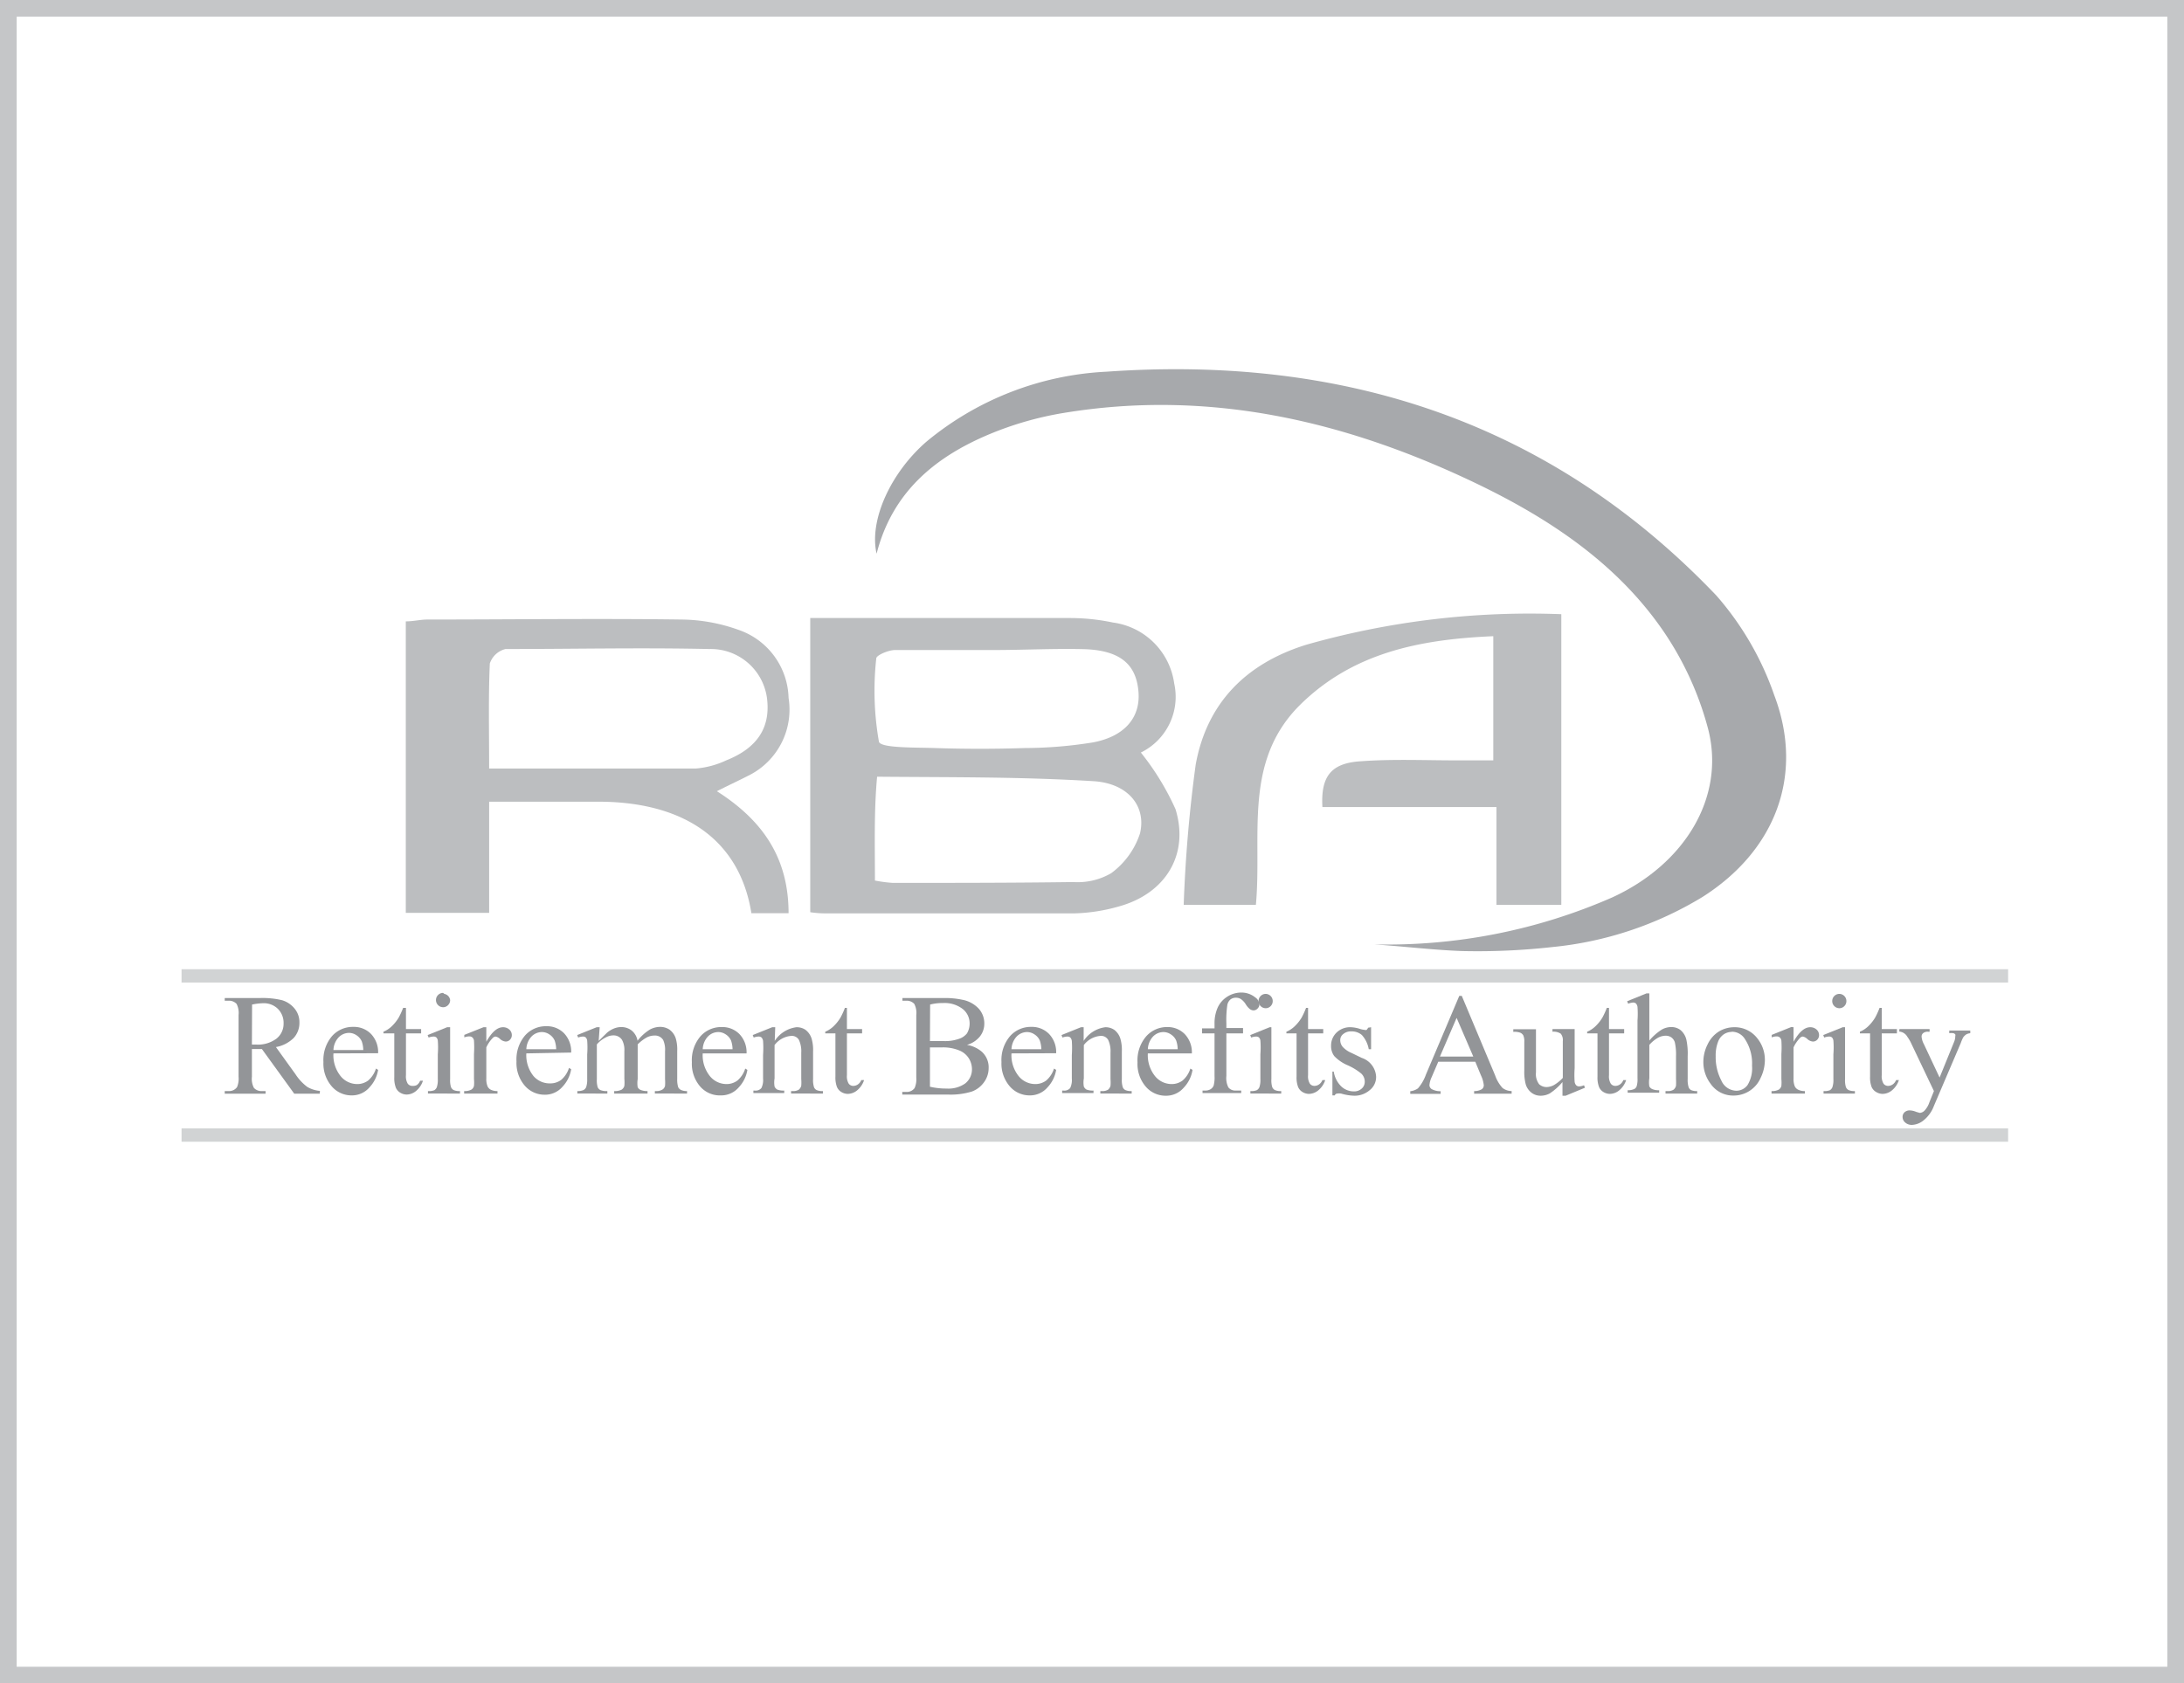 <svg xmlns="http://www.w3.org/2000/svg" viewBox="0 0 131 101"><defs><style>.cls-1{fill:none;stroke:#a7a9ac;stroke-miterlimit:10;opacity:0.66;}.cls-2{fill:#a7a9ac;}.cls-3{fill:#bcbec0;}.cls-4{fill:#939598;}.cls-5{fill:#d1d3d4;}</style></defs><title>brand-img-09</title><g id="Layer_2" data-name="Layer 2"><g id="Layer_1-2" data-name="Layer 1"><rect class="cls-1" x="0.5" y="0.5" width="130" height="100"/><path class="cls-2" d="M82.42,56.66a33.61,33.61,0,0,0,14.29-2.82c4.35-2,6.77-6,5.76-10.05a19,19,0,0,0-2.75-6c-2.77-4-6.78-6.67-11.12-8.76-7.86-3.78-16.08-5.7-24.83-4.25a19.93,19.93,0,0,0-4.42,1.27c-3.25,1.36-5.82,3.46-6.77,7.17-.46-2,.84-4.86,3-6.73a18.3,18.3,0,0,1,10.8-4.19c14.19-1,26.62,3,36.57,13.43a18,18,0,0,1,3.48,6c1.81,4.79.05,9.32-4.32,12.09a21.29,21.29,0,0,1-9,3,40.37,40.37,0,0,1-5.4.24C86,57,84.21,56.78,82.42,56.66Z"/><path class="cls-3" d="M89.57,38.17c-4.44.19-8.46,1-11.64,4.17-3.38,3.41-2.22,7.82-2.6,11.95H71a84,84,0,0,1,.72-8.42c.67-3.68,3-6.06,6.64-7.19a49,49,0,0,1,15.29-1.83V54.29H89.76V48.42H79.32c-.1-1.79.48-2.61,2.21-2.74,1.95-.15,3.92-.06,5.88-.06h2.16Z"/><path class="cls-3" d="M48.6,54.73V37.08H52c4.08,0,8.16,0,12.24,0a12.59,12.59,0,0,1,2.52.27A4.28,4.28,0,0,1,70.43,41a3.72,3.72,0,0,1-2,4.15,15.69,15.69,0,0,1,2.08,3.4c.84,2.74-.62,5.08-3.42,5.84a10.61,10.61,0,0,1-2.66.41c-5,0-10,0-14.95,0A6.42,6.42,0,0,1,48.6,54.73Zm3.88-1.9a8.66,8.66,0,0,0,1.06.14c3.61,0,7.22,0,10.83-.05a4,4,0,0,0,2.28-.53A4.82,4.82,0,0,0,68.38,50c.39-1.65-.74-3-2.77-3.13-4.34-.27-8.7-.23-13-.27C52.42,48.65,52.48,50.71,52.48,52.83ZM59.56,39v0c-2,0-3.91,0-5.87,0-.4,0-1.12.31-1.13.5a17.74,17.74,0,0,0,.16,5c.1.39,2.19.34,3.36.38q2.69.09,5.39,0a26,26,0,0,0,4.1-.34c1.89-.36,2.83-1.49,2.72-3-.12-1.66-1.07-2.5-3.18-2.59C63.26,38.9,61.41,39,59.56,39Z"/><path class="cls-3" d="M43,47.47c2.75,1.75,4.3,4,4.3,7.32H45.07c-.74-4.61-4.31-6.74-9.36-6.69-2.06,0-4.12,0-6.37,0v6.67h-5V37.28c.48,0,.88-.11,1.29-.11,5.09,0,10.17-.07,15.26,0a10.39,10.39,0,0,1,3.41.62,4.44,4.44,0,0,1,3,4.08A4.42,4.42,0,0,1,45,46.48C44.38,46.8,43.77,47.08,43,47.47ZM29.34,46.11c4.28,0,8.33,0,12.39,0a5.33,5.33,0,0,0,1.83-.49c1.89-.75,2.68-2,2.44-3.77a3.4,3.4,0,0,0-3.46-2.91c-4.07-.09-8.14,0-12.22,0a1.32,1.32,0,0,0-.94.87C29.29,41.85,29.34,43.91,29.34,46.11Z"/><path class="cls-4" d="M19.18,65.62H17.65l-1.94-2.68h-.6V64.6a1.17,1.17,0,0,0,.12.67.6.6,0,0,0,.48.19h.22v.16H13.48v-.16h.22a.58.58,0,0,0,.52-.24,1.33,1.33,0,0,0,.09-.62V60.9a1.18,1.18,0,0,0-.12-.67.62.62,0,0,0-.49-.19h-.22v-.16h2.09a5,5,0,0,1,1.35.13,1.54,1.54,0,0,1,.74.49,1.28,1.28,0,0,1,.3.85,1.34,1.34,0,0,1-.34.92,2,2,0,0,1-1.07.55l1.18,1.64a2.94,2.94,0,0,0,.7.75,1.76,1.76,0,0,0,.76.24Zm-4.07-2.95h.24a1.86,1.86,0,0,0,1.24-.36,1.14,1.14,0,0,0,.42-.91,1.18,1.18,0,0,0-.34-.87,1.2,1.2,0,0,0-.89-.34,3.72,3.72,0,0,0-.66.08Z"/><path class="cls-4" d="M20,63.2a2,2,0,0,0,.42,1.35,1.28,1.28,0,0,0,1,.49,1.08,1.08,0,0,0,.66-.21,1.55,1.55,0,0,0,.47-.72l.13.08a2,2,0,0,1-.52,1.05,1.38,1.38,0,0,1-1.07.48,1.56,1.56,0,0,1-1.19-.54,2.08,2.08,0,0,1-.5-1.46,2.21,2.21,0,0,1,.51-1.55,1.66,1.66,0,0,1,1.28-.56,1.43,1.43,0,0,1,1.07.43,1.58,1.58,0,0,1,.42,1.15ZM20,63h1.79a1.67,1.67,0,0,0-.09-.52.84.84,0,0,0-.32-.37.8.8,0,0,0-.44-.14.87.87,0,0,0-.63.27A1.18,1.18,0,0,0,20,63Z"/><path class="cls-4" d="M24.35,60.47v1.27h.91V62h-.91v2.51a.84.84,0,0,0,.11.51.34.34,0,0,0,.28.13A.49.49,0,0,0,25,65.1a.56.56,0,0,0,.2-.26h.17a1.33,1.33,0,0,1-.42.62.9.9,0,0,1-.56.21.76.76,0,0,1-.38-.11.65.65,0,0,1-.27-.31,1.62,1.62,0,0,1-.09-.62V62H23V61.9a1.6,1.6,0,0,0,.48-.31,2.52,2.52,0,0,0,.43-.53,4.79,4.79,0,0,0,.27-.59Z"/><path class="cls-4" d="M27,61.63v3.11a1.41,1.41,0,0,0,.05.48.36.36,0,0,0,.16.18.83.83,0,0,0,.38.06v.15H25.67v-.15a.88.88,0,0,0,.38-.05.38.38,0,0,0,.15-.18,1.37,1.37,0,0,0,.06-.49V63.25a5.28,5.28,0,0,0,0-.82.33.33,0,0,0-.09-.19.26.26,0,0,0-.17-.05.85.85,0,0,0-.29.06l-.06-.15,1.17-.47Zm-.35-2A.43.43,0,0,1,27,60a.42.42,0,0,1-.12.3.41.41,0,0,1-.3.13.43.43,0,1,1,0-.86Z"/><path class="cls-4" d="M29.17,61.63v.87q.49-.87,1-.87a.55.55,0,0,1,.38.14.44.44,0,0,1,.15.33.39.39,0,0,1-.11.28.35.35,0,0,1-.26.11.56.56,0,0,1-.33-.15.55.55,0,0,0-.27-.15.25.25,0,0,0-.17.08,2,2,0,0,0-.39.57v1.86a1.14,1.14,0,0,0,.08.49.44.44,0,0,0,.19.19.85.85,0,0,0,.4.08v.15h-2v-.15a.83.83,0,0,0,.44-.09.36.36,0,0,0,.15-.22,2.17,2.17,0,0,0,0-.41v-1.5a6.21,6.21,0,0,0,0-.81.31.31,0,0,0-.1-.19.28.28,0,0,0-.18-.06.84.84,0,0,0-.3.06l0-.15L29,61.63Z"/><path class="cls-4" d="M31.57,63.2A2,2,0,0,0,32,64.56,1.28,1.28,0,0,0,33,65a1.08,1.08,0,0,0,.66-.21,1.55,1.55,0,0,0,.47-.72l.13.08a2,2,0,0,1-.52,1.05,1.38,1.38,0,0,1-1.07.48,1.56,1.56,0,0,1-1.19-.54,2.08,2.08,0,0,1-.5-1.46,2.21,2.21,0,0,1,.51-1.55,1.66,1.66,0,0,1,1.28-.56,1.43,1.43,0,0,1,1.07.43,1.58,1.58,0,0,1,.42,1.15Zm0-.25h1.79a1.67,1.67,0,0,0-.09-.52.84.84,0,0,0-.32-.37.8.8,0,0,0-.44-.14.87.87,0,0,0-.63.27A1.18,1.18,0,0,0,31.57,63Z"/><path class="cls-4" d="M35.91,62.45l.5-.49a1.52,1.52,0,0,1,.41-.25,1.17,1.17,0,0,1,.44-.09,1,1,0,0,1,.63.21,1,1,0,0,1,.35.61,2.86,2.86,0,0,1,.74-.67,1.3,1.3,0,0,1,.62-.16,1,1,0,0,1,.55.16,1.05,1.05,0,0,1,.38.52,2.34,2.34,0,0,1,.09.77v1.67a1.52,1.52,0,0,0,.06.5.36.36,0,0,0,.16.16.78.78,0,0,0,.37.07v.15H39.28v-.15h.08a.67.67,0,0,0,.39-.1.37.37,0,0,0,.14-.21,2.74,2.74,0,0,0,0-.41V63.07a1.42,1.42,0,0,0-.11-.67.57.57,0,0,0-.53-.27,1,1,0,0,0-.45.11,2.43,2.43,0,0,0-.55.42v2.08a1.58,1.58,0,0,0,0,.49.36.36,0,0,0,.17.16,1,1,0,0,0,.42.07v.15h-2v-.15a.9.9,0,0,0,.44-.08.39.39,0,0,0,.17-.23,2.23,2.23,0,0,0,0-.42V63.07a1.26,1.26,0,0,0-.14-.68.6.6,0,0,0-.52-.27.94.94,0,0,0-.45.12,1.75,1.75,0,0,0-.54.42v2.08a1.44,1.44,0,0,0,.05.49.37.37,0,0,0,.16.17,1,1,0,0,0,.42.06v.15H34.63v-.15a.85.85,0,0,0,.37-.06.36.36,0,0,0,.16-.18,1.39,1.39,0,0,0,.06-.48V63.26a5.37,5.37,0,0,0,0-.83.34.34,0,0,0-.09-.19.26.26,0,0,0-.17-.05.82.82,0,0,0-.28.06l-.06-.15,1.17-.47h.18Z"/><path class="cls-4" d="M42.15,63.2a2,2,0,0,0,.42,1.35,1.28,1.28,0,0,0,1,.49,1.08,1.08,0,0,0,.66-.21,1.55,1.55,0,0,0,.47-.72l.13.08a2,2,0,0,1-.52,1.05,1.38,1.38,0,0,1-1.07.48A1.56,1.56,0,0,1,42,65.19a2.08,2.08,0,0,1-.5-1.46,2.21,2.21,0,0,1,.51-1.55,1.66,1.66,0,0,1,1.28-.56,1.43,1.43,0,0,1,1.07.43,1.58,1.58,0,0,1,.42,1.15Zm0-.25h1.79a1.67,1.67,0,0,0-.09-.52.84.84,0,0,0-.32-.37.8.8,0,0,0-.44-.14.87.87,0,0,0-.63.27A1.18,1.18,0,0,0,42.15,63Z"/><path class="cls-4" d="M46.47,62.45a1.83,1.83,0,0,1,1.3-.82.93.93,0,0,1,.55.16,1.06,1.06,0,0,1,.36.52,2.42,2.42,0,0,1,.09.78v1.65a1.39,1.39,0,0,0,.06.5.34.34,0,0,0,.15.16.84.84,0,0,0,.38.06v.15H47.45v-.15h.08a.65.65,0,0,0,.38-.08.44.44,0,0,0,.15-.24,2.47,2.47,0,0,0,0-.4V63.16a1.61,1.61,0,0,0-.14-.77.49.49,0,0,0-.46-.24,1.39,1.39,0,0,0-1,.55v2a1.47,1.47,0,0,0,0,.49.39.39,0,0,0,.16.18,1,1,0,0,0,.42.06v.15H45.19v-.15h.08a.45.45,0,0,0,.4-.15,1.1,1.1,0,0,0,.1-.57V63.3a6.27,6.27,0,0,0,0-.85.37.37,0,0,0-.1-.21.27.27,0,0,0-.18-.05.82.82,0,0,0-.28.06l-.06-.15,1.17-.47h.18Z"/><path class="cls-4" d="M50.8,60.47v1.27h.91V62H50.8v2.51a.84.84,0,0,0,.11.51.34.34,0,0,0,.28.13.49.49,0,0,0,.27-.09.56.56,0,0,0,.2-.26h.17a1.33,1.33,0,0,1-.42.62.9.9,0,0,1-.56.21.76.76,0,0,1-.38-.11.65.65,0,0,1-.27-.31,1.62,1.62,0,0,1-.09-.62V62h-.61V61.9a1.6,1.6,0,0,0,.48-.31,2.52,2.52,0,0,0,.43-.53,4.79,4.79,0,0,0,.27-.59Z"/><path class="cls-4" d="M58,62.69a1.84,1.84,0,0,1,.89.41,1.26,1.26,0,0,1,.41,1,1.42,1.42,0,0,1-.27.82,1.55,1.55,0,0,1-.74.57,4.3,4.3,0,0,1-1.44.18H54.12v-.16h.22a.58.58,0,0,0,.52-.23,1.32,1.32,0,0,0,.1-.63V60.9a1.17,1.17,0,0,0-.12-.67.62.62,0,0,0-.49-.19h-.22v-.16H56.6a4.86,4.86,0,0,1,1.11.1,1.79,1.79,0,0,1,1,.54,1.32,1.32,0,0,1,.33.89,1.23,1.23,0,0,1-.26.77A1.54,1.54,0,0,1,58,62.69Zm-2.22-.23.36,0h.44a2.47,2.47,0,0,0,.93-.13A1,1,0,0,0,58,62a1.15,1.15,0,0,0,.16-.6,1.1,1.1,0,0,0-.41-.86,1.78,1.78,0,0,0-1.2-.36,2.89,2.89,0,0,0-.76.09Zm0,2.74a4.26,4.26,0,0,0,1,.11A1.75,1.75,0,0,0,57.9,65a1.08,1.08,0,0,0,.4-.85,1.24,1.24,0,0,0-.18-.64,1.21,1.21,0,0,0-.59-.49,2.54,2.54,0,0,0-1-.18h-.45l-.3,0Z"/><path class="cls-4" d="M60.67,63.2a2,2,0,0,0,.42,1.35,1.28,1.28,0,0,0,1,.49,1.08,1.08,0,0,0,.66-.21,1.55,1.55,0,0,0,.47-.72l.13.08a2,2,0,0,1-.52,1.05,1.38,1.38,0,0,1-1.07.48,1.56,1.56,0,0,1-1.19-.54,2.08,2.08,0,0,1-.5-1.46,2.21,2.21,0,0,1,.51-1.55,1.66,1.66,0,0,1,1.28-.56,1.43,1.43,0,0,1,1.07.43,1.58,1.58,0,0,1,.42,1.15Zm0-.25h1.79a1.67,1.67,0,0,0-.09-.52.84.84,0,0,0-.32-.37.8.8,0,0,0-.44-.14.87.87,0,0,0-.63.27A1.18,1.18,0,0,0,60.67,63Z"/><path class="cls-4" d="M65,62.45a1.83,1.83,0,0,1,1.3-.82.93.93,0,0,1,.54.16,1.06,1.06,0,0,1,.36.52,2.44,2.44,0,0,1,.09.78v1.65a1.38,1.38,0,0,0,.06.5.34.34,0,0,0,.15.16.84.84,0,0,0,.38.06v.15H66v-.15h.08a.65.65,0,0,0,.38-.08.44.44,0,0,0,.15-.24,2.47,2.47,0,0,0,0-.4V63.16a1.61,1.61,0,0,0-.14-.77.49.49,0,0,0-.46-.24,1.39,1.39,0,0,0-1,.55v2a1.47,1.47,0,0,0,0,.49.39.39,0,0,0,.16.18,1,1,0,0,0,.42.06v.15H63.71v-.15h.08a.45.45,0,0,0,.4-.15,1.1,1.1,0,0,0,.1-.57V63.3a6.27,6.27,0,0,0,0-.85.37.37,0,0,0-.1-.21.27.27,0,0,0-.18-.05.82.82,0,0,0-.28.06l-.06-.15,1.17-.47H65Z"/><path class="cls-4" d="M68.85,63.2a2,2,0,0,0,.42,1.35,1.28,1.28,0,0,0,1,.49,1.08,1.08,0,0,0,.66-.21,1.56,1.56,0,0,0,.47-.72l.13.08A2,2,0,0,1,71,65.26a1.38,1.38,0,0,1-1.07.48,1.56,1.56,0,0,1-1.2-.54,2.08,2.08,0,0,1-.5-1.46,2.21,2.21,0,0,1,.51-1.55A1.66,1.66,0,0,1,70,61.62a1.43,1.43,0,0,1,1.07.43,1.58,1.58,0,0,1,.42,1.15Zm0-.25h1.79a1.68,1.68,0,0,0-.09-.52.84.84,0,0,0-.32-.37.8.8,0,0,0-.44-.14.87.87,0,0,0-.63.27A1.18,1.18,0,0,0,68.85,63Z"/><path class="cls-4" d="M73.56,62v2.55a1.24,1.24,0,0,0,.12.69.52.52,0,0,0,.42.19h.35v.15H72.13v-.15h.17a.59.59,0,0,0,.31-.08.44.44,0,0,0,.19-.23,1.92,1.92,0,0,0,.05-.56V62h-.75v-.3h.75v-.25a2.32,2.32,0,0,1,.19-1,1.52,1.52,0,0,1,.57-.65,1.55,1.55,0,0,1,.86-.25,1.31,1.31,0,0,1,.82.29.54.54,0,0,1,.25.43.34.34,0,0,1-.11.24.33.33,0,0,1-.24.11.38.38,0,0,1-.21-.07,1.1,1.1,0,0,1-.26-.3,1.06,1.06,0,0,0-.29-.31.55.55,0,0,0-.29-.08.53.53,0,0,0-.33.1.58.58,0,0,0-.19.32,6,6,0,0,0-.06,1.12v.28h1V62Z"/><path class="cls-4" d="M76.26,61.63v3.11a1.42,1.42,0,0,0,.05.48.36.36,0,0,0,.16.18.83.83,0,0,0,.38.06v.15H75v-.15a.88.88,0,0,0,.38-.05.38.38,0,0,0,.16-.18,1.37,1.37,0,0,0,.06-.49V63.25a5.28,5.28,0,0,0,0-.82.33.33,0,0,0-.09-.19.27.27,0,0,0-.17-.05.85.85,0,0,0-.29.06l-.06-.15,1.17-.47Zm-.35-2a.43.43,0,0,1,.43.43.42.42,0,0,1-.12.3.41.41,0,0,1-.3.13.43.43,0,1,1,0-.86Z"/><path class="cls-4" d="M78.46,60.47v1.27h.91V62h-.91v2.51a.84.84,0,0,0,.11.51.34.34,0,0,0,.28.13.49.49,0,0,0,.27-.09.56.56,0,0,0,.2-.26h.17a1.33,1.33,0,0,1-.42.62.9.9,0,0,1-.56.21.76.76,0,0,1-.38-.11.65.65,0,0,1-.27-.31,1.61,1.61,0,0,1-.09-.62V62h-.61V61.9a1.6,1.6,0,0,0,.48-.31,2.54,2.54,0,0,0,.43-.53,4.81,4.81,0,0,0,.27-.59Z"/><path class="cls-4" d="M82.24,61.63v1.32H82.1a1.72,1.72,0,0,0-.41-.85.93.93,0,0,0-.64-.22.7.7,0,0,0-.48.16.45.45,0,0,0-.18.35.63.63,0,0,0,.14.41,1.5,1.5,0,0,0,.53.37l.62.3a1.26,1.26,0,0,1,.86,1.1,1,1,0,0,1-.4.85,1.38,1.38,0,0,1-.89.32,3.06,3.06,0,0,1-.81-.13.85.85,0,0,0-.23,0,.17.17,0,0,0-.15.11h-.14V64.29H80a1.57,1.57,0,0,0,.45.89,1.09,1.09,0,0,0,.75.3.67.67,0,0,0,.48-.17.54.54,0,0,0,.18-.41.66.66,0,0,0-.21-.49,3.56,3.56,0,0,0-.82-.5,2.4,2.4,0,0,1-.8-.55,1,1,0,0,1-.19-.61,1.08,1.08,0,0,1,.33-.8,1.16,1.16,0,0,1,.85-.32,2,2,0,0,1,.55.1,1.32,1.32,0,0,0,.29.06.16.16,0,0,0,.11,0,.38.38,0,0,0,.09-.13Z"/><path class="cls-4" d="M88.49,63.7H86.27l-.39.91a1.42,1.42,0,0,0-.14.5.29.29,0,0,0,.13.23,1.08,1.08,0,0,0,.54.13v.16H84.59v-.16a1,1,0,0,0,.46-.17,2.58,2.58,0,0,0,.48-.83l2-4.72h.15l2,4.77a2.19,2.19,0,0,0,.44.75.9.9,0,0,0,.55.19v.16H88.42v-.16a.85.85,0,0,0,.46-.11.29.29,0,0,0,.12-.24,1.77,1.77,0,0,0-.17-.59Zm-.12-.31-1-2.32-1,2.32Z"/><path class="cls-4" d="M94.45,61.74v2.35a5.79,5.79,0,0,0,0,.82.37.37,0,0,0,.1.21.24.24,0,0,0,.16.06.76.76,0,0,0,.3-.07l.06.15-1.16.48h-.19v-.82a3.51,3.51,0,0,1-.76.68,1.15,1.15,0,0,1-.55.14.89.89,0,0,1-.56-.19,1,1,0,0,1-.33-.48,2.91,2.91,0,0,1-.09-.84V62.5a.86.86,0,0,0-.06-.38.38.38,0,0,0-.18-.16,1,1,0,0,0-.42-.05v-.16h1.36v2.59a1,1,0,0,0,.19.71.66.66,0,0,0,.46.17,1,1,0,0,0,.41-.11,2.26,2.26,0,0,0,.55-.44v-2.2a.62.62,0,0,0-.12-.45.78.78,0,0,0-.5-.12v-.16Z"/><path class="cls-4" d="M96.51,60.47v1.27h.91V62h-.91v2.51a.84.84,0,0,0,.11.51.34.34,0,0,0,.28.13.49.49,0,0,0,.27-.09.56.56,0,0,0,.2-.26h.17a1.33,1.33,0,0,1-.42.62.9.9,0,0,1-.56.21.76.76,0,0,1-.38-.11.65.65,0,0,1-.27-.31,1.61,1.61,0,0,1-.09-.62V62H95.2V61.9a1.6,1.6,0,0,0,.48-.31,2.54,2.54,0,0,0,.43-.53,4.81,4.81,0,0,0,.27-.59Z"/><path class="cls-4" d="M98.93,59.6v2.83a3.24,3.24,0,0,1,.75-.66,1.16,1.16,0,0,1,.55-.15.9.9,0,0,1,.57.18,1.08,1.08,0,0,1,.35.57,4,4,0,0,1,.08,1v1.37a1.44,1.44,0,0,0,.06.5.33.33,0,0,0,.14.16.81.81,0,0,0,.37.06v.15h-1.9v-.15H100a.64.64,0,0,0,.38-.08.44.44,0,0,0,.15-.24,3.53,3.53,0,0,0,0-.4V63.37a3.33,3.33,0,0,0-.07-.83.57.57,0,0,0-.21-.3.59.59,0,0,0-.35-.1,1,1,0,0,0-.43.11,2,2,0,0,0-.54.44v2a1.59,1.59,0,0,0,0,.49.36.36,0,0,0,.17.16.94.94,0,0,0,.42.07v.15H97.63v-.15a.86.86,0,0,0,.41-.08.3.3,0,0,0,.13-.16,1.45,1.45,0,0,0,.05-.48V61.23a5.81,5.81,0,0,0,0-.82.37.37,0,0,0-.1-.21.26.26,0,0,0-.17-.05,1,1,0,0,0-.29.07l-.06-.15,1.16-.47Z"/><path class="cls-4" d="M104,61.63a1.71,1.71,0,0,1,1.41.67,2.05,2.05,0,0,1,.45,1.31,2.46,2.46,0,0,1-.25,1.05A1.77,1.77,0,0,1,104,65.73a1.64,1.64,0,0,1-1.39-.7,2.16,2.16,0,0,1-.44-1.32,2.34,2.34,0,0,1,.26-1.06,1.81,1.81,0,0,1,.7-.78A1.78,1.78,0,0,1,104,61.63Zm-.13.28a.88.88,0,0,0-.45.13.93.93,0,0,0-.37.47,2.25,2.25,0,0,0-.14.86,3,3,0,0,0,.34,1.46,1,1,0,0,0,.89.61.83.83,0,0,0,.68-.34,1.93,1.93,0,0,0,.27-1.16,2.65,2.65,0,0,0-.44-1.62A.92.92,0,0,0,103.88,61.9Z"/><path class="cls-4" d="M107.58,61.63v.87q.49-.87,1-.87a.55.55,0,0,1,.38.14.44.44,0,0,1,.15.33.39.39,0,0,1-.11.28.35.35,0,0,1-.26.11.56.56,0,0,1-.33-.15.55.55,0,0,0-.27-.15.25.25,0,0,0-.17.08,2.06,2.06,0,0,0-.39.57v1.86a1.14,1.14,0,0,0,.08.49.44.44,0,0,0,.2.19.85.85,0,0,0,.4.08v.15h-2v-.15a.83.83,0,0,0,.44-.09.36.36,0,0,0,.15-.22,2.24,2.24,0,0,0,0-.41v-1.5a6.21,6.21,0,0,0,0-.81.31.31,0,0,0-.1-.19.28.28,0,0,0-.18-.06.84.84,0,0,0-.3.06l0-.15,1.17-.47Z"/><path class="cls-4" d="M110.67,61.63v3.11a1.39,1.39,0,0,0,.05.48.36.36,0,0,0,.16.18.83.83,0,0,0,.38.06v.15h-1.88v-.15a.88.88,0,0,0,.38-.05.38.38,0,0,0,.15-.18,1.37,1.37,0,0,0,.06-.49V63.25a5.28,5.28,0,0,0,0-.82.33.33,0,0,0-.09-.19.26.26,0,0,0-.17-.05.86.86,0,0,0-.29.06l-.06-.15,1.17-.47Zm-.35-2a.43.43,0,0,1,.43.43.42.42,0,0,1-.12.3.41.41,0,0,1-.3.13.43.43,0,1,1,0-.86Z"/><path class="cls-4" d="M112.87,60.47v1.27h.91V62h-.91v2.51a.85.85,0,0,0,.11.51.34.34,0,0,0,.28.13.49.49,0,0,0,.27-.09.56.56,0,0,0,.2-.26h.17a1.33,1.33,0,0,1-.42.62.9.9,0,0,1-.56.21.76.76,0,0,1-.38-.11.65.65,0,0,1-.28-.31,1.63,1.63,0,0,1-.09-.62V62h-.61V61.9a1.6,1.6,0,0,0,.48-.31,2.51,2.51,0,0,0,.43-.53,4.78,4.78,0,0,0,.27-.59Z"/><path class="cls-4" d="M113.93,61.74h1.81v.16h-.09a.43.43,0,0,0-.29.08.26.26,0,0,0-.1.21,1.17,1.17,0,0,0,.14.46l.94,2,.87-2.14a.89.89,0,0,0,.07-.34.19.19,0,0,0,0-.11.22.22,0,0,0-.11-.07.79.79,0,0,0-.25,0v-.16h1.26v.16a.6.6,0,0,0-.24.07.68.68,0,0,0-.19.19,2.56,2.56,0,0,0-.14.33L116,66.35a2,2,0,0,1-.6.85,1.18,1.18,0,0,1-.71.29.59.59,0,0,1-.41-.14.43.43,0,0,1-.16-.33.37.37,0,0,1,.12-.29.45.45,0,0,1,.32-.11,1.13,1.13,0,0,1,.38.09l.21.06a.44.44,0,0,0,.28-.13,1.37,1.37,0,0,0,.3-.51l.27-.67-1.39-2.92a2.42,2.42,0,0,0-.2-.33.62.62,0,0,0-.49-.32Z"/><line class="cls-4" x1="10.89" y1="58.55" x2="120.45" y2="58.55"/><rect class="cls-5" x="10.89" y="58.15" width="109.56" height="0.8"/><line class="cls-4" x1="10.89" y1="68.1" x2="120.45" y2="68.1"/><rect class="cls-5" x="10.89" y="67.7" width="109.56" height="0.8"/></g></g></svg>